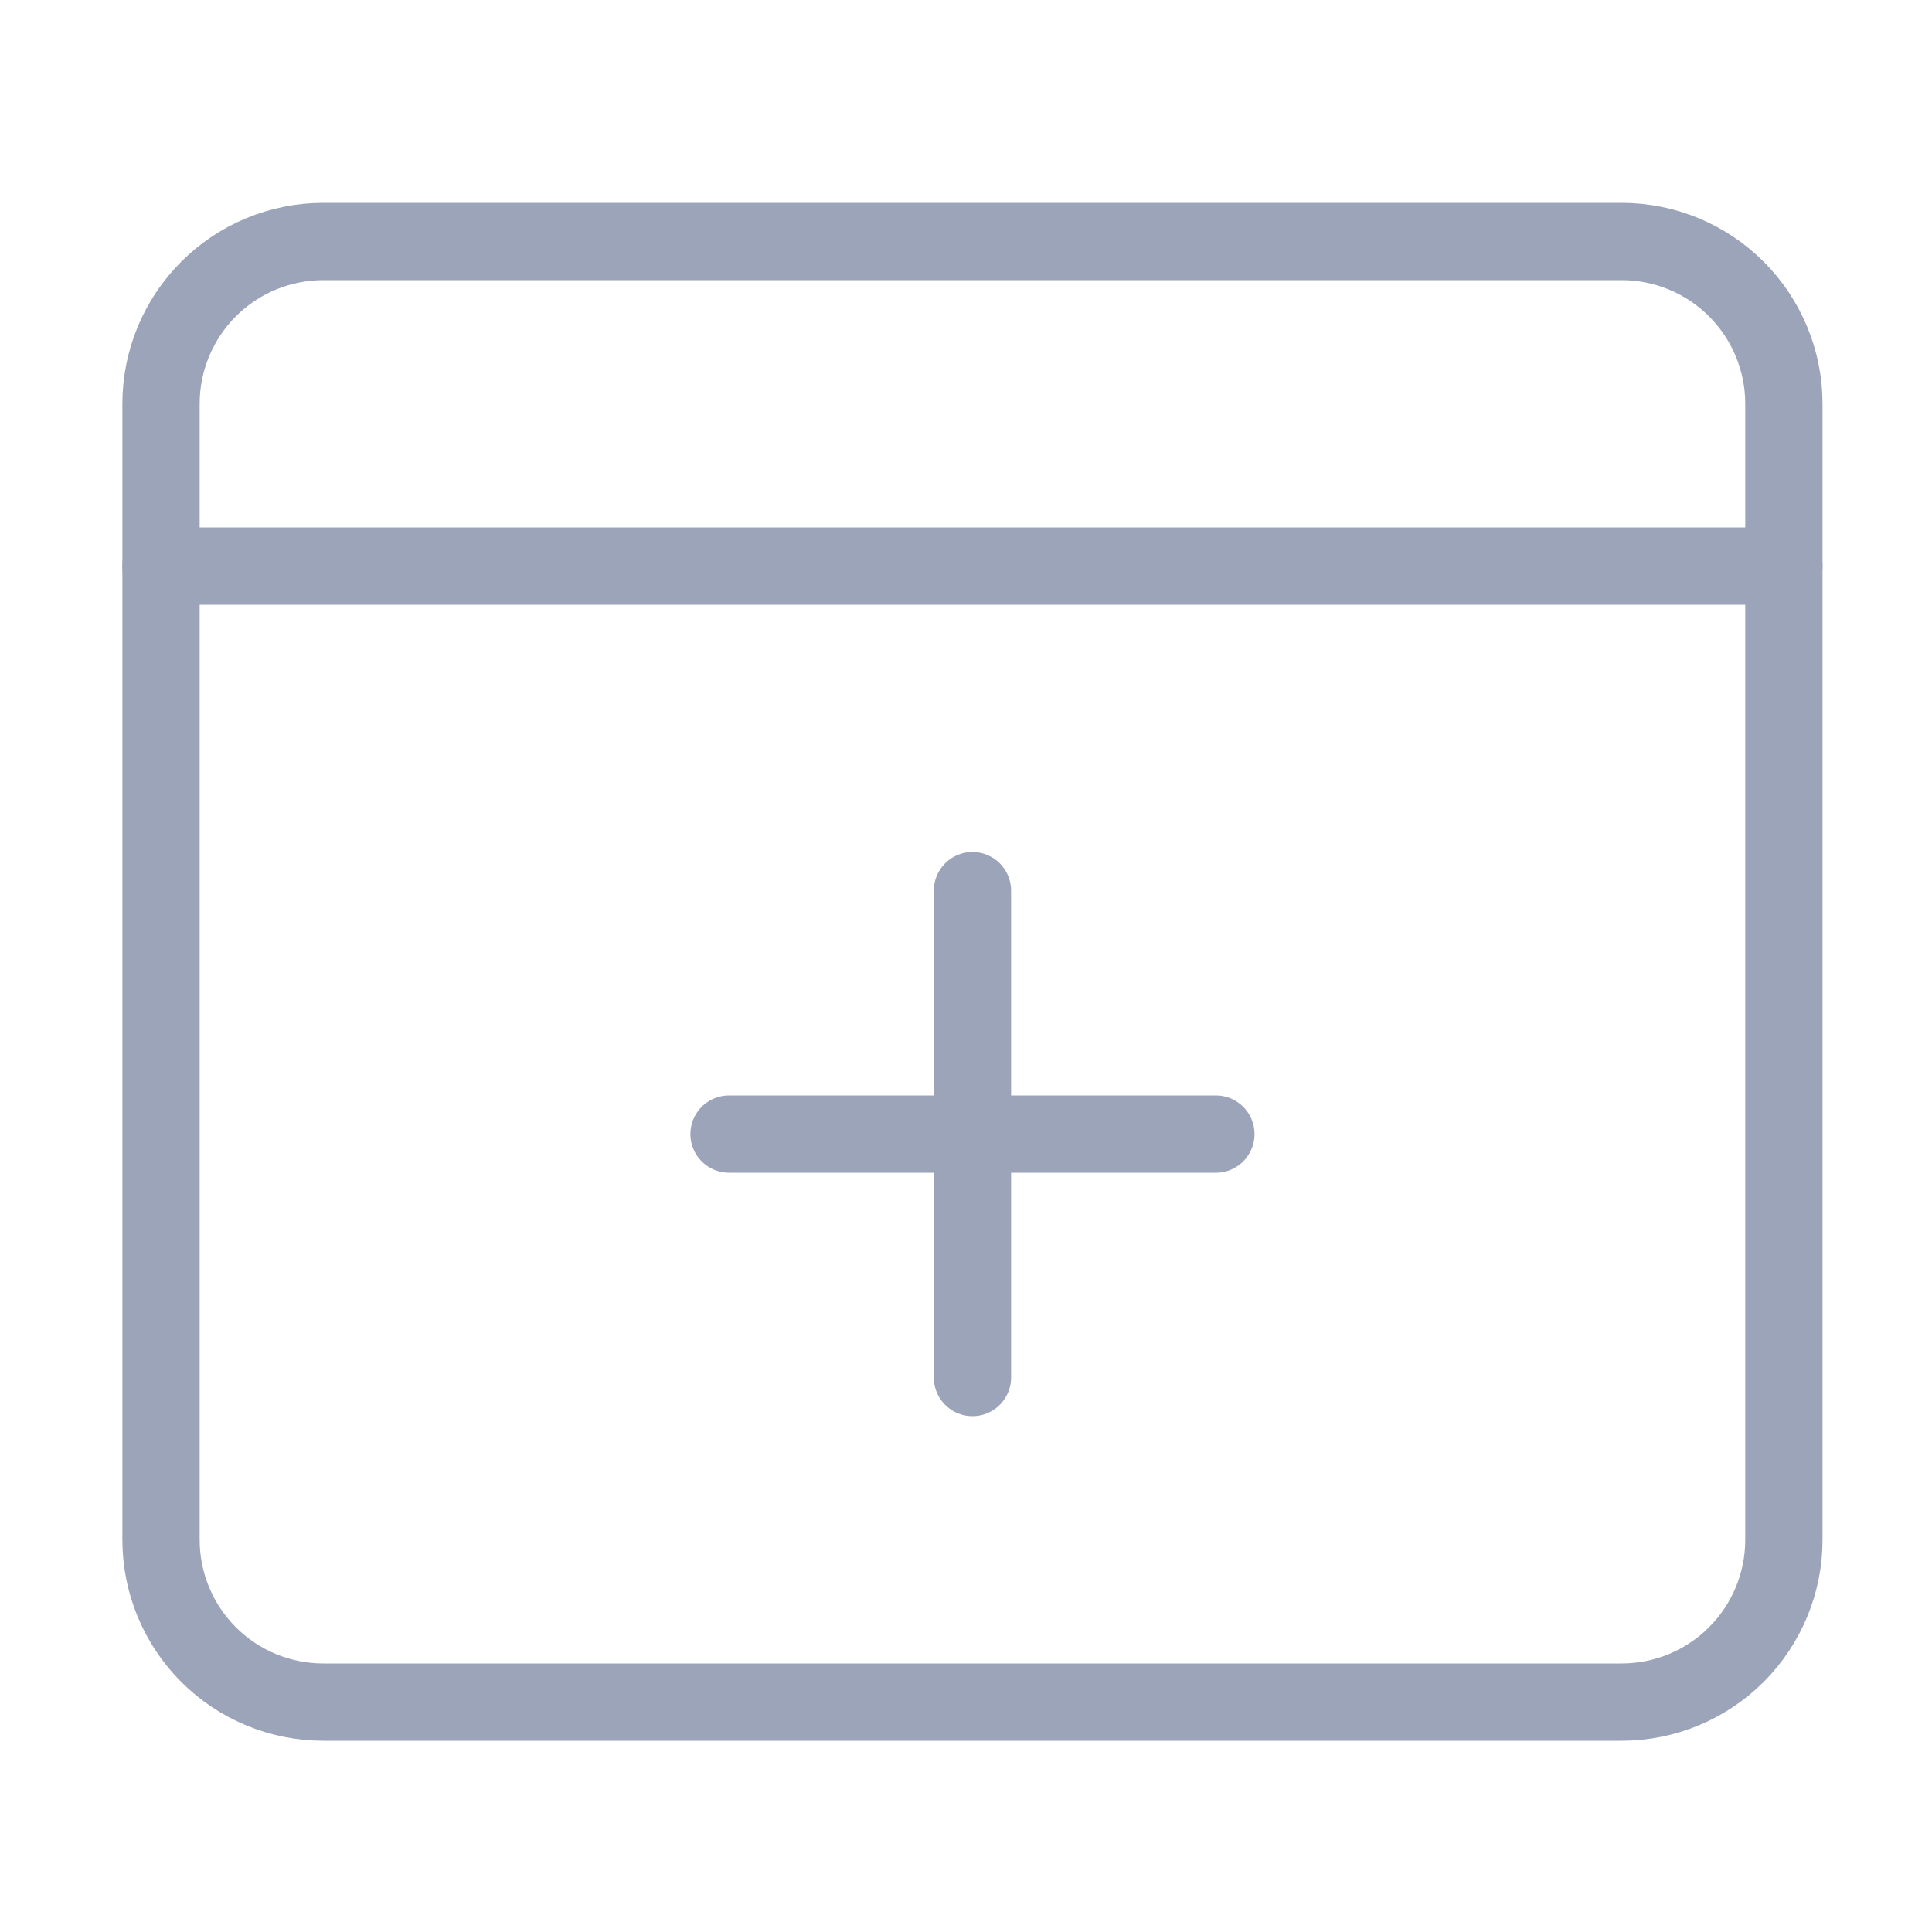 <svg width="50" height="50" viewBox="0 0 50 50" fill="none" xmlns="http://www.w3.org/2000/svg">
<path d="M4.167 39.85V10.45C4.167 9.336 4.609 8.268 5.397 7.48C6.184 6.692 7.253 6.25 8.367 6.25H41.967C43.081 6.25 44.149 6.692 44.937 7.48C45.724 8.268 46.167 9.336 46.167 10.45V39.85C46.167 40.964 45.724 42.032 44.937 42.82C44.149 43.608 43.081 44.05 41.967 44.05H8.367C7.253 44.05 6.184 43.608 5.397 42.82C4.609 42.032 4.167 40.964 4.167 39.85Z" stroke="#9BA4B8" stroke-width="2"/>
<path d="M4.167 14.65H46.167M18.867 29.35H25.167M25.167 29.35H31.467M25.167 29.35V23.05M25.167 29.35V35.65" stroke="#9BA4B8" stroke-width="2" stroke-linecap="round" stroke-linejoin="round"/>
</svg>
